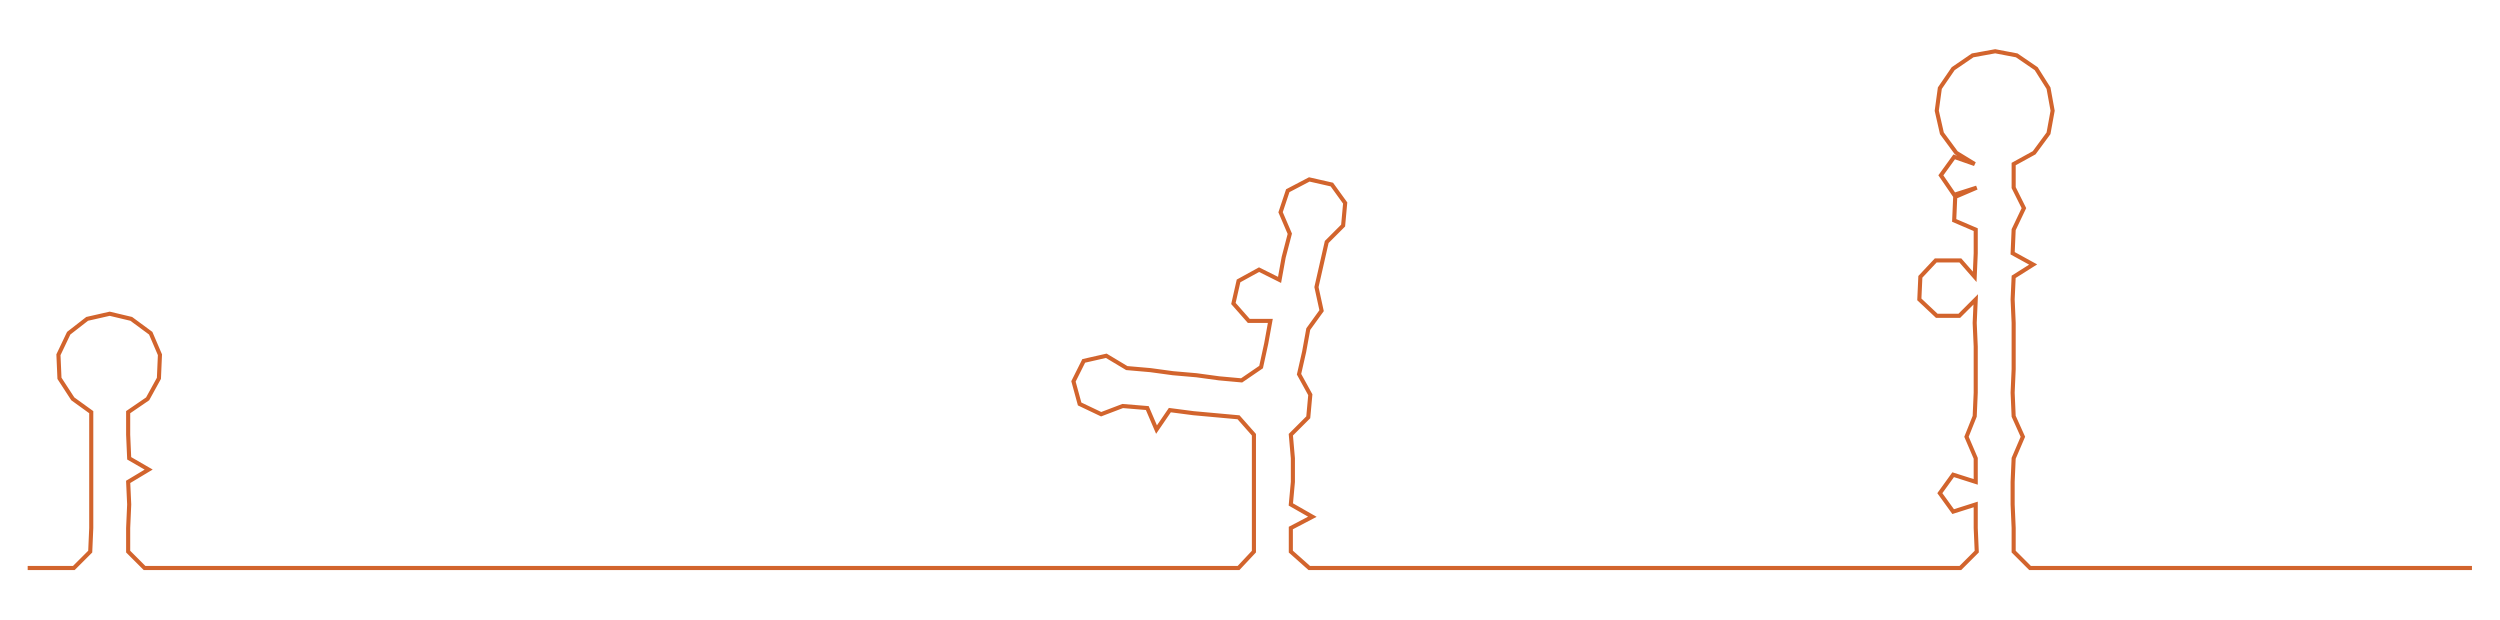 <ns0:svg xmlns:ns0="http://www.w3.org/2000/svg" width="300px" height="74.384px" viewBox="0 0 2438.35 604.578"><ns0:path style="stroke:#d2642d;stroke-width:4px;fill:none;" d="M27 554 L27 554 L50 554 L72 554 L88 538 L89 515 L89 492 L89 470 L89 447 L89 424 L89 402 L71 389 L58 369 L57 346 L67 325 L85 311 L107 306 L128 311 L147 325 L156 346 L155 369 L144 389 L125 402 L125 424 L126 447 L145 458 L125 470 L126 492 L125 515 L125 538 L141 554 L163 554 L187 554 L209 554 L232 554 L255 554 L277 554 L300 554 L323 554 L345 554 L367 554 L390 554 L414 554 L436 554 L459 554 L481 554 L504 554 L526 554 L550 554 L572 554 L595 554 L618 554 L640 554 L663 554 L686 554 L708 554 L731 554 L754 554 L776 554 L799 554 L822 554 L844 554 L867 554 L890 554 L912 554 L935 554 L958 554 L980 554 L1003 554 L1026 554 L1049 554 L1072 554 L1094 554 L1117 554 L1139 554 L1161 554 L1185 554 L1208 554 L1223 538 L1223 515 L1223 492 L1223 470 L1223 447 L1223 424 L1208 407 L1186 405 L1164 403 L1141 400 L1128 419 L1119 398 L1095 396 L1074 404 L1053 394 L1047 372 L1057 352 L1079 347 L1099 359 L1122 361 L1144 364 L1167 366 L1189 369 L1211 371 L1230 358 L1235 335 L1239 313 L1218 313 L1203 296 L1208 274 L1228 263 L1248 273 L1252 251 L1258 228 L1249 207 L1256 186 L1277 175 L1299 180 L1312 198 L1310 220 L1294 236 L1289 258 L1284 280 L1289 303 L1276 321 L1272 343 L1267 365 L1278 385 L1276 407 L1259 424 L1261 447 L1261 470 L1259 492 L1280 504 L1259 515 L1259 538 L1277 554 L1299 554 L1321 554 L1345 554 L1367 554 L1389 554 L1412 554 L1435 554 L1457 554 L1480 554 L1502 554 L1525 554 L1548 554 L1571 554 L1594 554 L1617 554 L1638 554 L1661 554 L1685 554 L1707 554 L1730 554 L1752 554 L1775 554 L1798 554 L1820 554 L1844 554 L1865 554 L1888 554 L1912 554 L1928 538 L1927 515 L1927 492 L1905 499 L1892 481 L1905 463 L1927 470 L1927 447 L1918 426 L1926 406 L1927 383 L1927 360 L1927 338 L1926 315 L1927 292 L1911 308 L1889 308 L1872 292 L1873 270 L1888 254 L1912 254 L1926 270 L1927 247 L1927 224 L1906 215 L1907 192 L1928 183 L1906 190 L1893 171 L1906 153 L1926 160 L1908 149 L1894 130 L1889 108 L1892 86 L1905 67 L1924 54 L1946 50 L1967 54 L1986 67 L1998 86 L2002 108 L1998 130 L1984 149 L1964 160 L1964 183 L1974 203 L1964 224 L1963 247 L1983 258 L1964 270 L1963 292 L1964 315 L1964 338 L1964 360 L1963 383 L1964 406 L1973 426 L1964 447 L1963 470 L1963 492 L1964 515 L1964 538 L1980 554 L2002 554 L2025 554 L2048 554 L2070 554 L2093 554 L2116 554 L2138 554 L2161 554 L2184 554 L2206 554 L2229 554 L2252 554 L2274 554 L2297 554 L2320 554 L2342 554 L2365 554 L2388 554 L2411 554" /></ns0:svg>